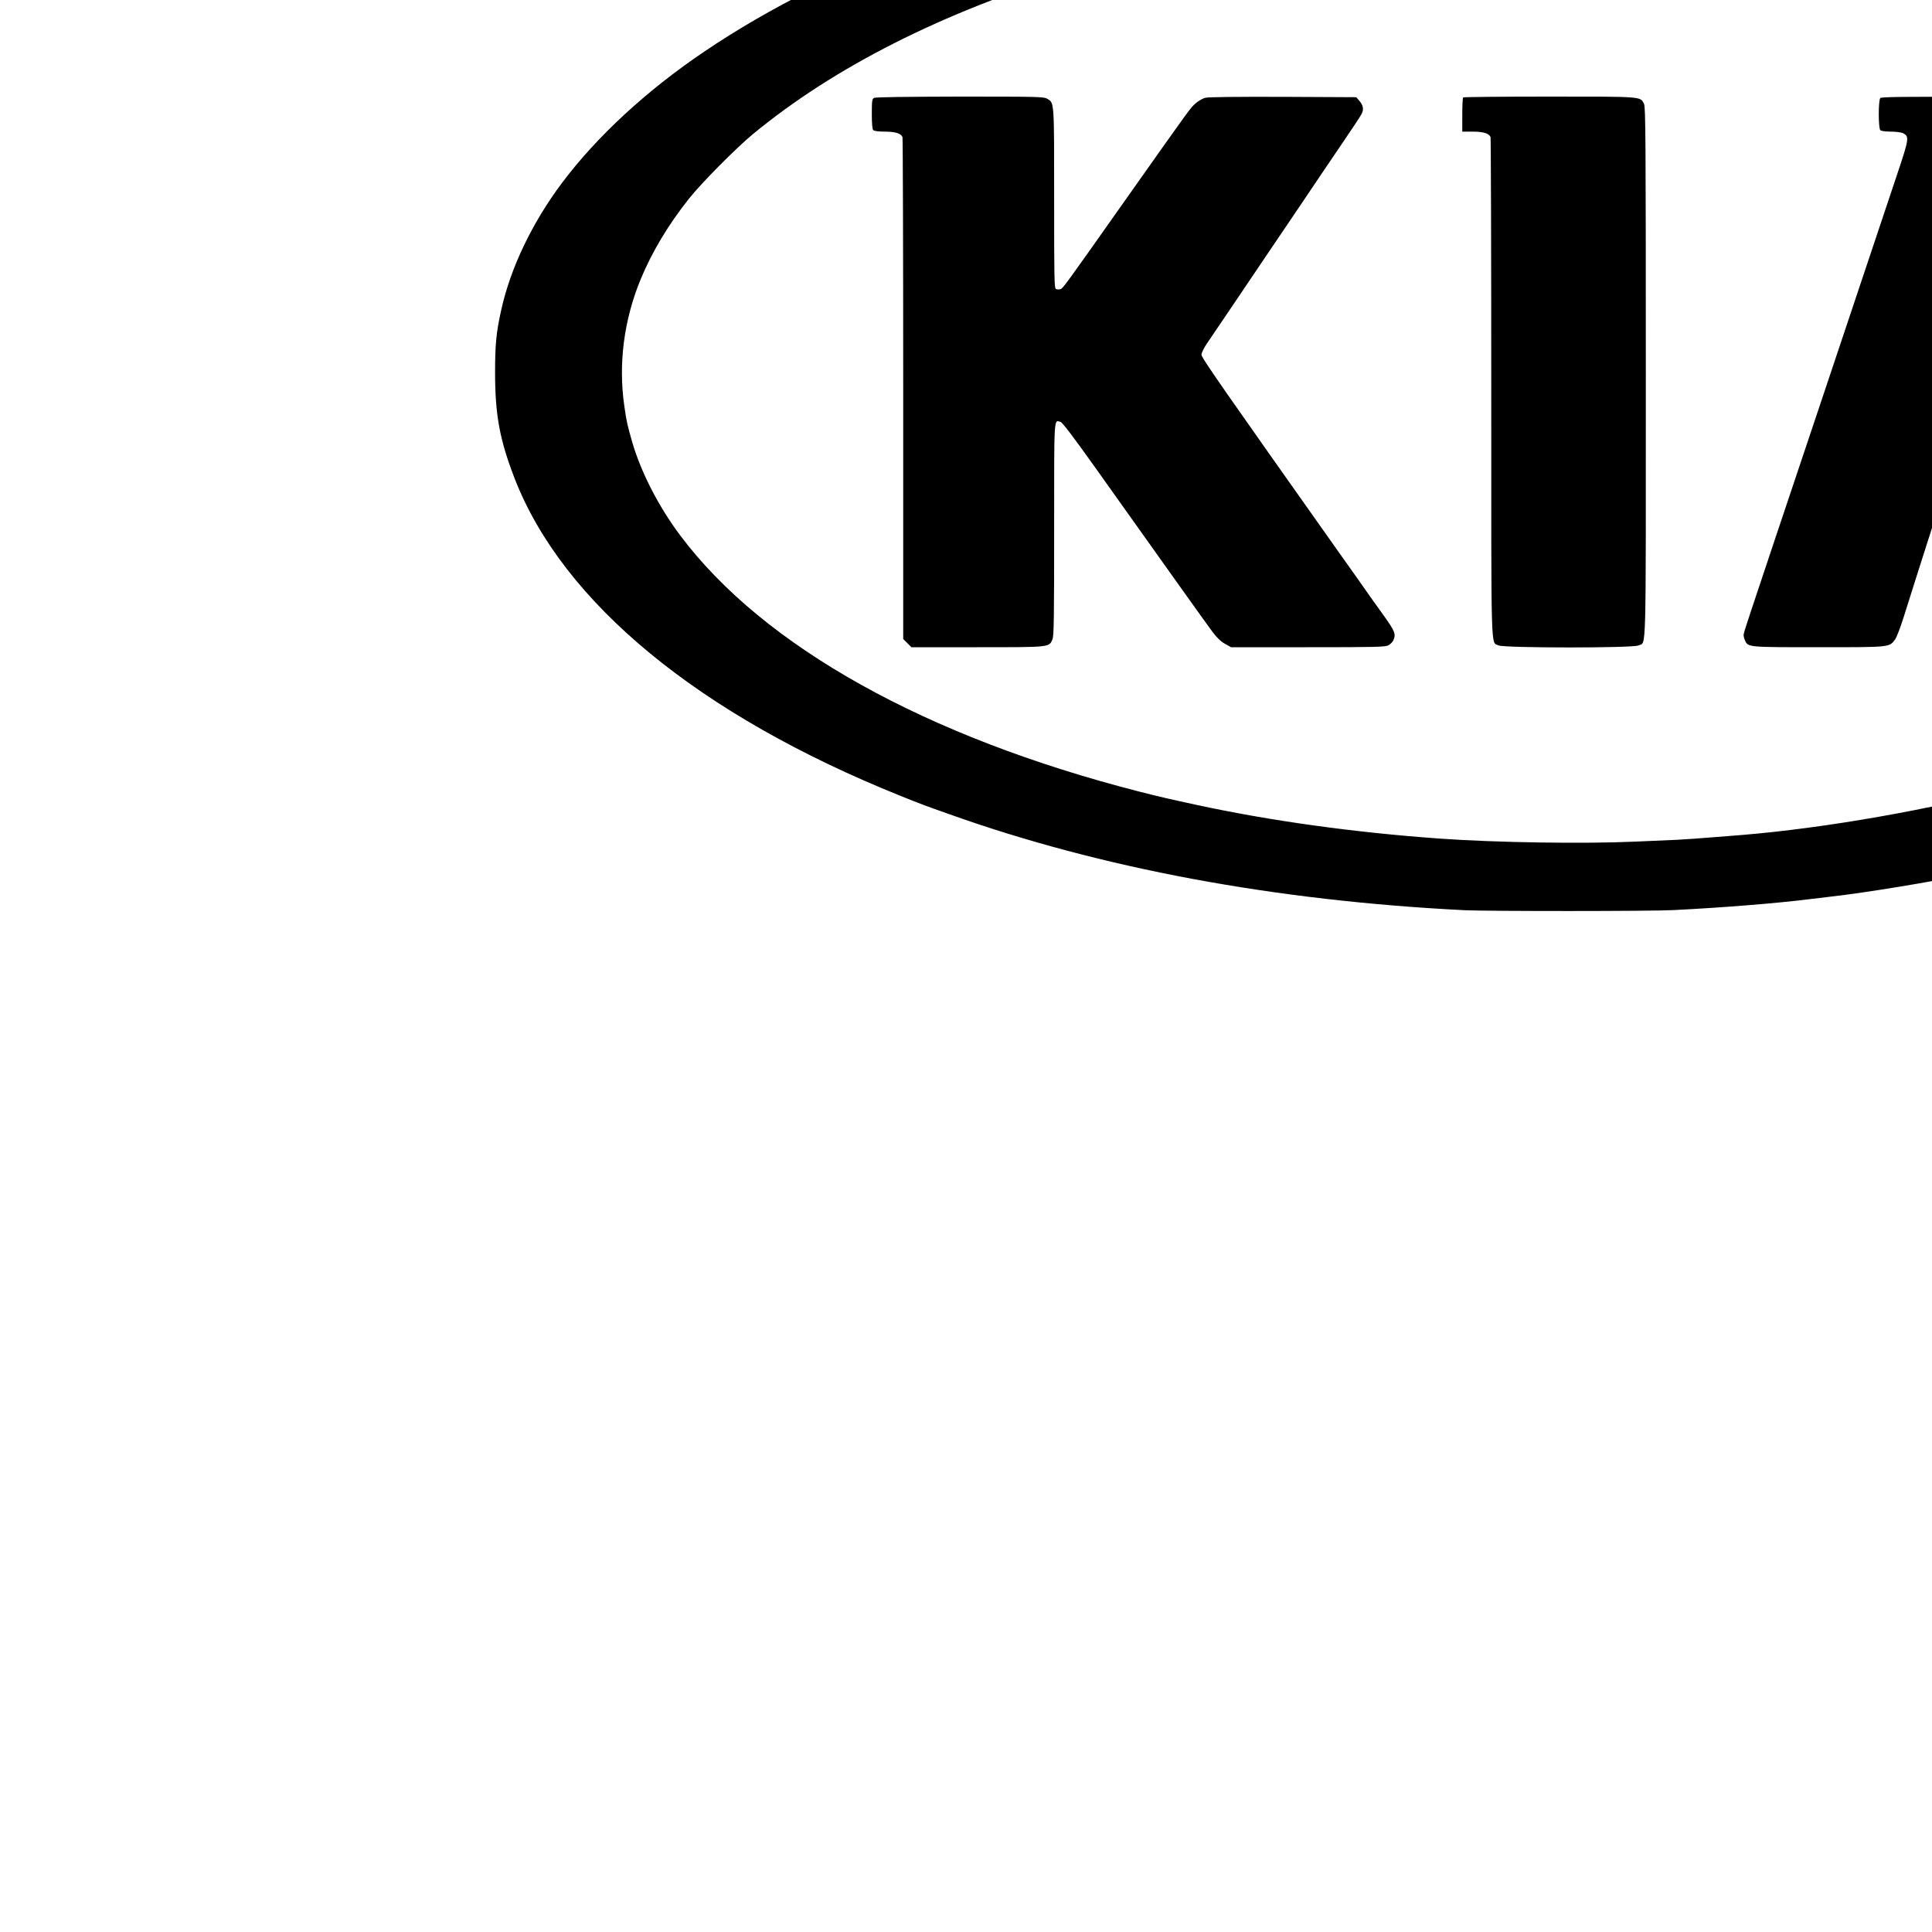 <?xml version="1.0" standalone="no"?>
<!DOCTYPE svg PUBLIC "-//W3C//DTD SVG 20010904//EN"
 "http://www.w3.org/TR/2001/REC-SVG-20010904/DTD/svg10.dtd">
<svg version="1.0" xmlns="http://www.w3.org/2000/svg"
 width="16pt" height="16pt" viewBox="0 0 16 16"
 preserveAspectRatio="xMidYMid meet">
<g transform="translate(0,16) scale(0.001,-0.001)"
fill="#000000" stroke="none">
<path d="M12215 17370 c-340 -19 -529 -32 -690 -46 -93 -8 -219 -19 -280 -25
-284 -25 -746 -87 -1120 -150 -1702 -289 -3208 -842 -4295 -1578 -478 -323
-887 -701 -1176 -1086 -247 -330 -426 -703 -503 -1052 -41 -182 -51 -285 -51
-516 0 -353 38 -558 161 -877 400 -1032 1528 -1960 3194 -2630 187 -75 195
-78 410 -154 1254 -447 2693 -715 4264 -794 192 -9 1545 -9 1731 1 416 21 860
57 1131 91 63 8 141 17 174 21 286 32 822 120 1190 196 243 50 286 59 475 105
1583 381 2899 985 3820 1753 147 123 442 416 553 550 300 362 507 746 610
1131 60 224 72 324 72 605 0 280 -11 369 -71 595 -103 387 -299 755 -590 1110
-638 777 -1722 1460 -3084 1943 -1238 439 -2574 697 -4110 793 -299 19 -1551
28 -1815 14z m1575 -585 c765 -38 1503 -130 2210 -276 187 -39 636 -145 730
-173 25 -8 81 -24 125 -36 426 -118 967 -311 1369 -489 795 -353 1490 -822
1911 -1290 386 -430 598 -838 675 -1301 29 -174 29 -446 0 -615 -129 -755
-653 -1438 -1565 -2038 -554 -364 -1286 -700 -2040 -935 -257 -81 -302 -94
-499 -146 -711 -190 -1590 -344 -2281 -401 -38 -3 -146 -12 -240 -19 -93 -8
-228 -17 -300 -21 -71 -3 -227 -10 -345 -15 -424 -19 -1151 -8 -1615 25 -713
51 -1403 147 -2015 279 -244 53 -300 66 -470 109 -1772 453 -3117 1203 -3806
2122 -179 238 -326 525 -398 773 -43 151 -46 164 -66 302 -50 347 -3 712 136
1048 94 227 229 452 400 667 105 132 390 419 529 534 672 555 1570 1009 2650
1340 848 259 1853 448 2780 521 77 6 154 13 170 15 28 4 576 31 795 39 185 7
869 -4 1160 -19z"/>
<path d="M7238 15189 c-16 -9 -18 -26 -18 -132 0 -82 4 -127 12 -135 7 -7 44
-12 95 -12 87 0 135 -15 147 -45 3 -9 6 -948 6 -2087 l0 -2070 34 -34 34 -34
546 0 c607 0 594 -1 622 65 12 29 14 177 14 915 0 956 -3 901 53 886 15 -4
104 -121 282 -371 629 -884 929 -1305 978 -1370 36 -48 69 -79 102 -97 l50
-28 638 0 c578 0 642 2 667 17 16 9 33 27 39 40 23 51 13 76 -78 203 -26 36
-79 110 -118 165 -38 55 -151 215 -251 355 -956 1351 -1142 1617 -1142 1642 0
15 18 53 43 90 24 35 119 176 212 313 93 138 219 324 280 415 61 91 197 291
301 445 103 154 253 375 331 490 79 116 151 224 159 241 20 38 14 72 -20 111
l-24 28 -607 3 c-385 1 -620 -1 -644 -8 -20 -5 -55 -25 -77 -44 -46 -39 -32
-21 -594 -816 -500 -709 -507 -718 -529 -725 -10 -3 -26 -3 -35 1 -15 6 -16
70 -16 751 0 817 2 790 -59 826 -27 16 -87 17 -723 17 -452 -1 -699 -4 -710
-11z"/>
<path d="M12117 15193 c-4 -3 -7 -69 -7 -145 l0 -138 85 0 c89 0 137 -15 149
-45 3 -9 6 -943 6 -2076 0 -2264 -5 -2101 60 -2134 43 -22 1116 -23 1160 0 65
34 60 -163 60 2258 0 1945 -2 2201 -15 2227 -32 62 -5 60 -783 60 -390 0 -712
-3 -715 -7z"/>
<path d="M15572 15188 c-17 -17 -17 -249 0 -266 7 -7 42 -12 87 -12 42 0 87
-6 101 -13 53 -27 51 -44 -48 -339 -50 -150 -348 -1040 -662 -1978 -634 -1891
-610 -1818 -610 -1842 0 -9 5 -29 12 -43 25 -55 21 -55 608 -55 599 0 586 -1
634 64 13 17 44 99 70 181 82 261 176 556 216 680 21 66 66 208 100 315 55
173 132 415 235 740 38 119 135 427 231 730 36 113 68 212 73 220 10 18 40 25
51 13 8 -7 76 -214 245 -746 25 -75 65 -201 90 -280 25 -78 63 -196 84 -262
22 -66 56 -172 76 -235 21 -63 57 -178 82 -255 254 -797 344 -1071 362 -1095
10 -14 33 -35 51 -47 l33 -23 553 0 552 0 30 25 c52 44 50 63 -27 292 -58 172
-787 2348 -1247 3723 -63 190 -126 375 -140 412 -43 113 53 103 -954 106 -679
2 -878 0 -888 -10z"/>
</g>
</svg>
